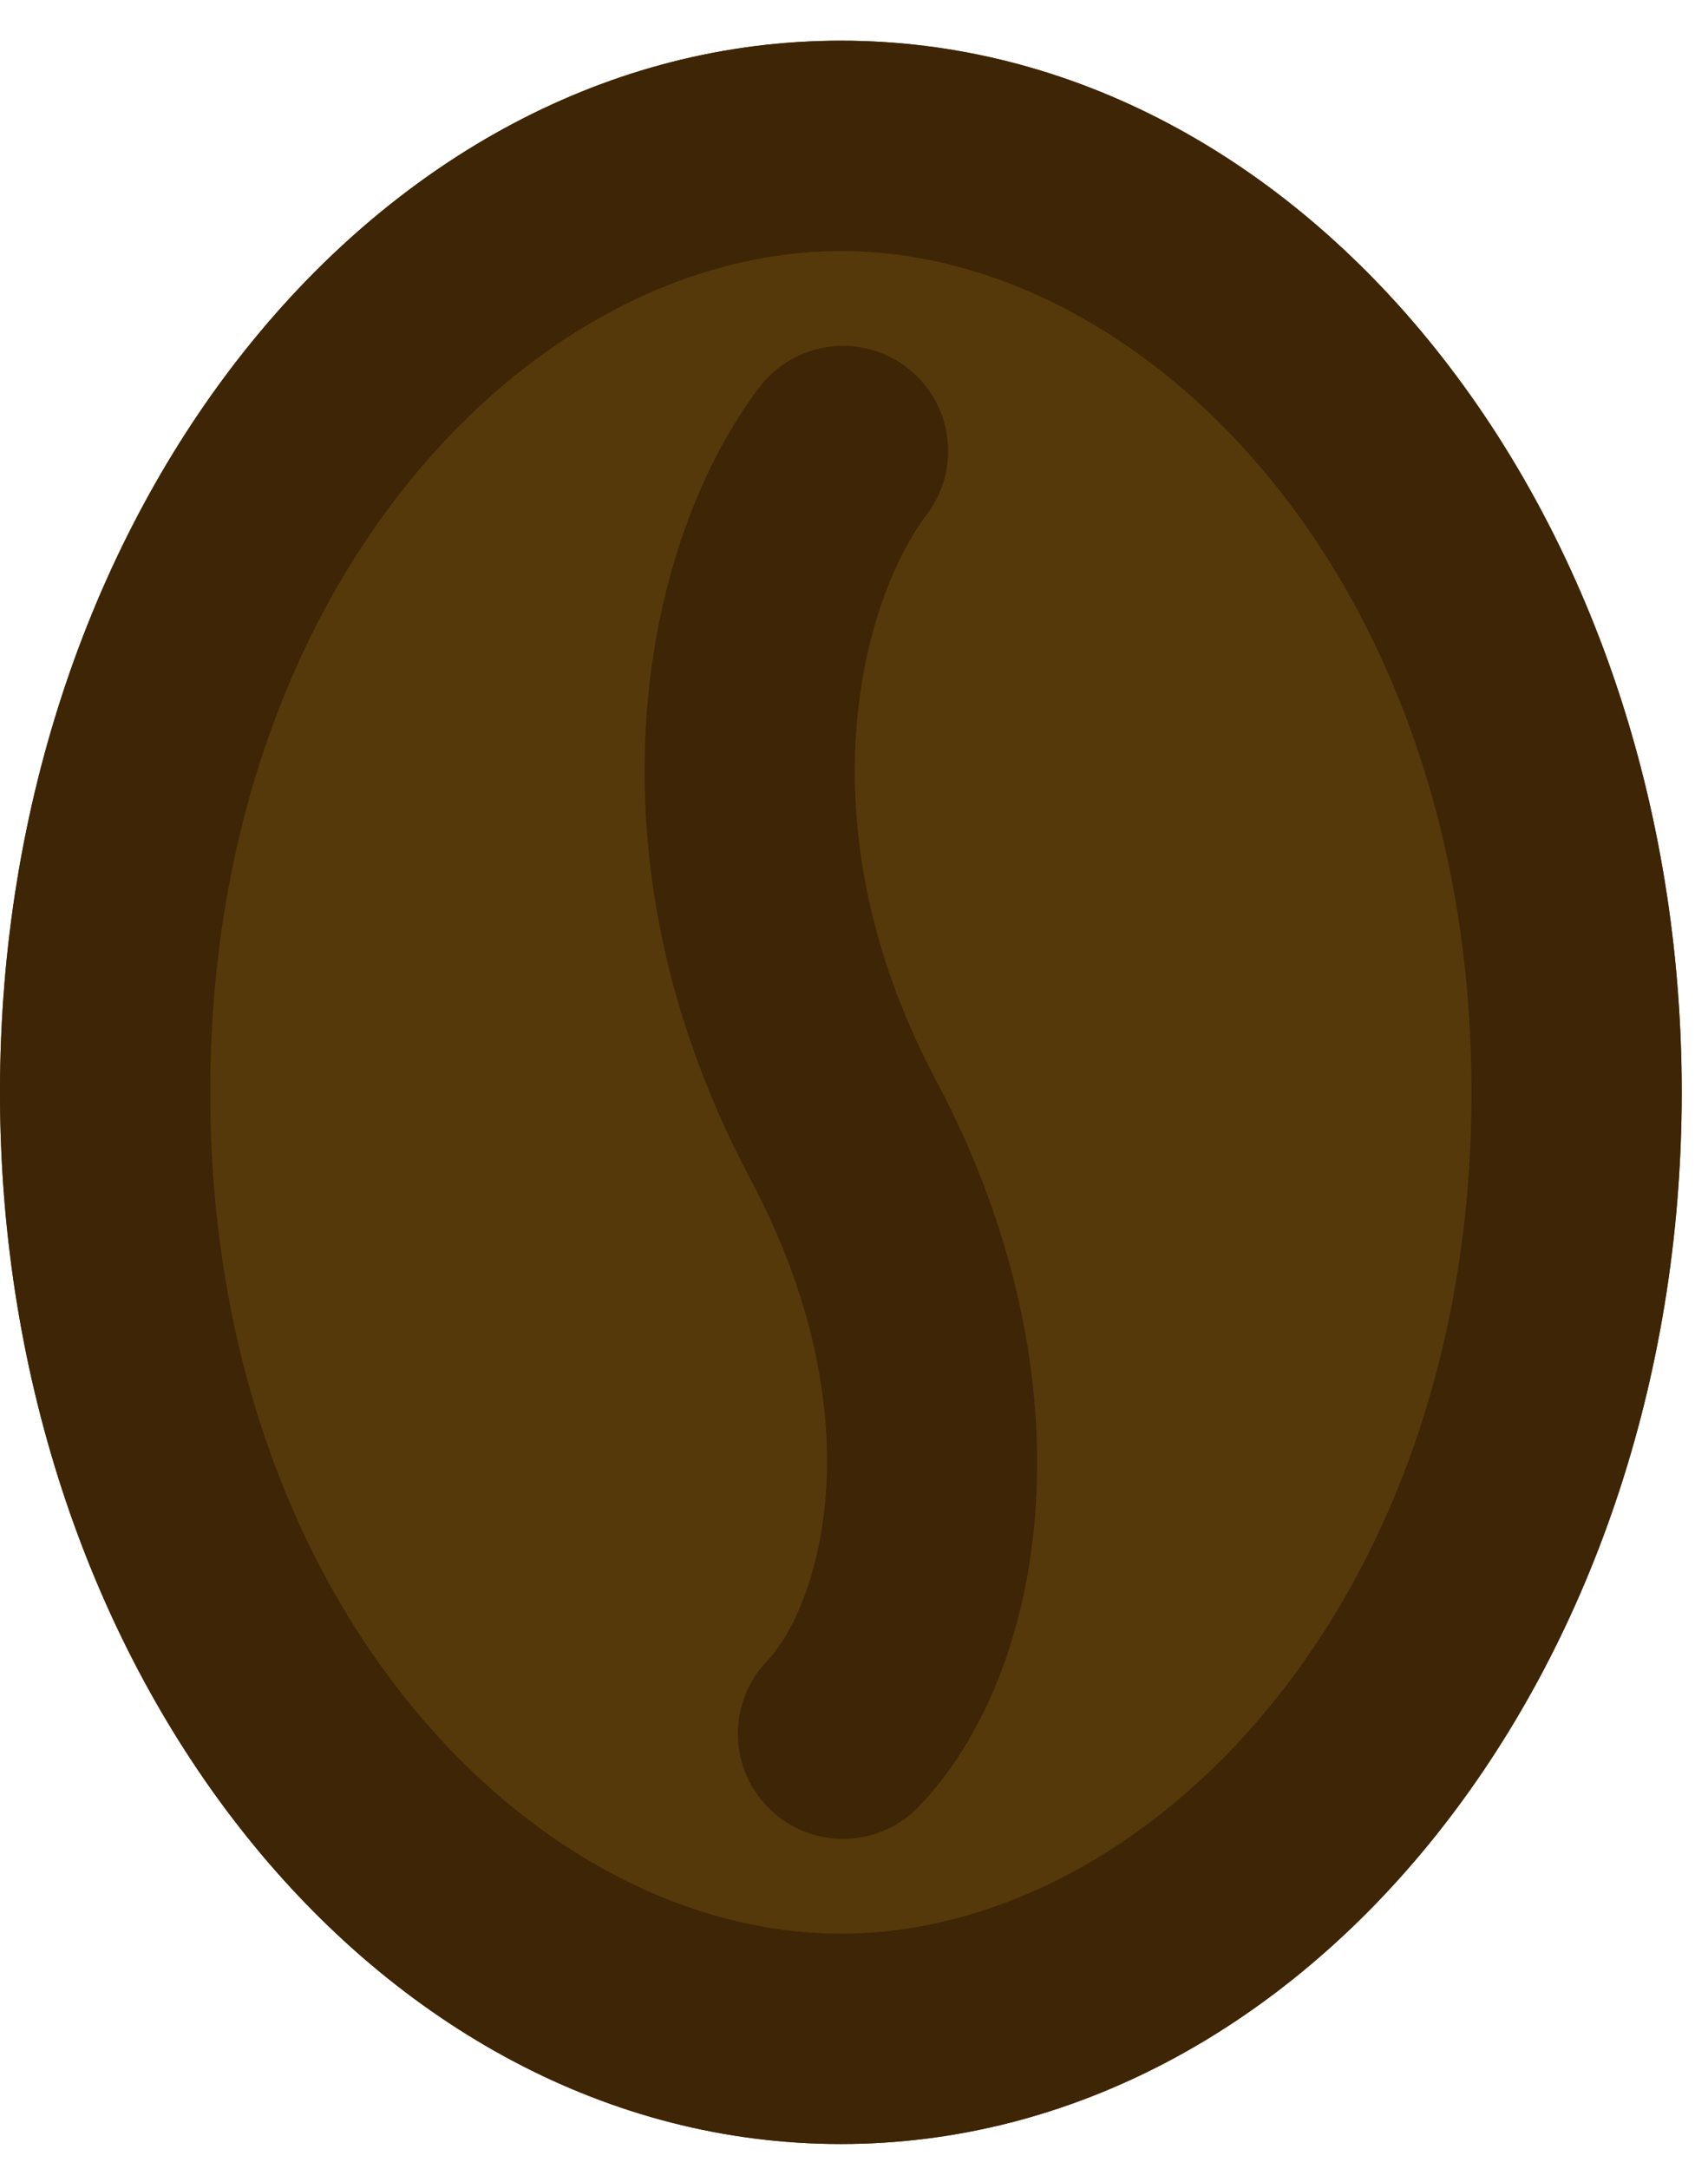 <svg width="26" height="33" viewBox="0 0 26 33" fill="none" xmlns="http://www.w3.org/2000/svg">
<path d="M25.6 16.619C25.6 25.456 19.869 32.619 12.8 32.619C5.731 32.619 0 25.456 0 16.619C0 7.783 5.731 0.619 12.8 0.619C19.869 0.619 25.6 7.783 25.6 16.619Z" fill="#56390A"/>
<path fill-rule="evenodd" clip-rule="evenodd" d="M12.8 29.419C17.473 29.419 22.4 24.392 22.4 16.619C22.4 8.847 17.473 3.819 12.8 3.819C8.127 3.819 3.2 8.847 3.2 16.619C3.2 24.392 8.127 29.419 12.8 29.419ZM12.8 32.619C19.869 32.619 25.6 25.456 25.6 16.619C25.6 7.783 19.869 0.619 12.8 0.619C5.731 0.619 0 7.783 0 16.619C0 25.456 5.731 32.619 12.8 32.619Z" fill="#3D2505"/>
<path fill-rule="evenodd" clip-rule="evenodd" d="M13.8 5.587C14.504 6.121 14.641 7.125 14.107 7.829C13.144 9.098 12.159 12.504 14.245 16.428C16.688 21.023 15.945 25.444 13.987 27.485C13.375 28.122 12.362 28.143 11.725 27.531C11.087 26.919 11.066 25.907 11.678 25.269C12.431 24.484 13.399 21.653 11.419 17.93C8.773 12.951 9.809 8.198 11.558 5.894C12.092 5.191 13.096 5.053 13.8 5.587Z" fill="#3D2505"/>
</svg>
